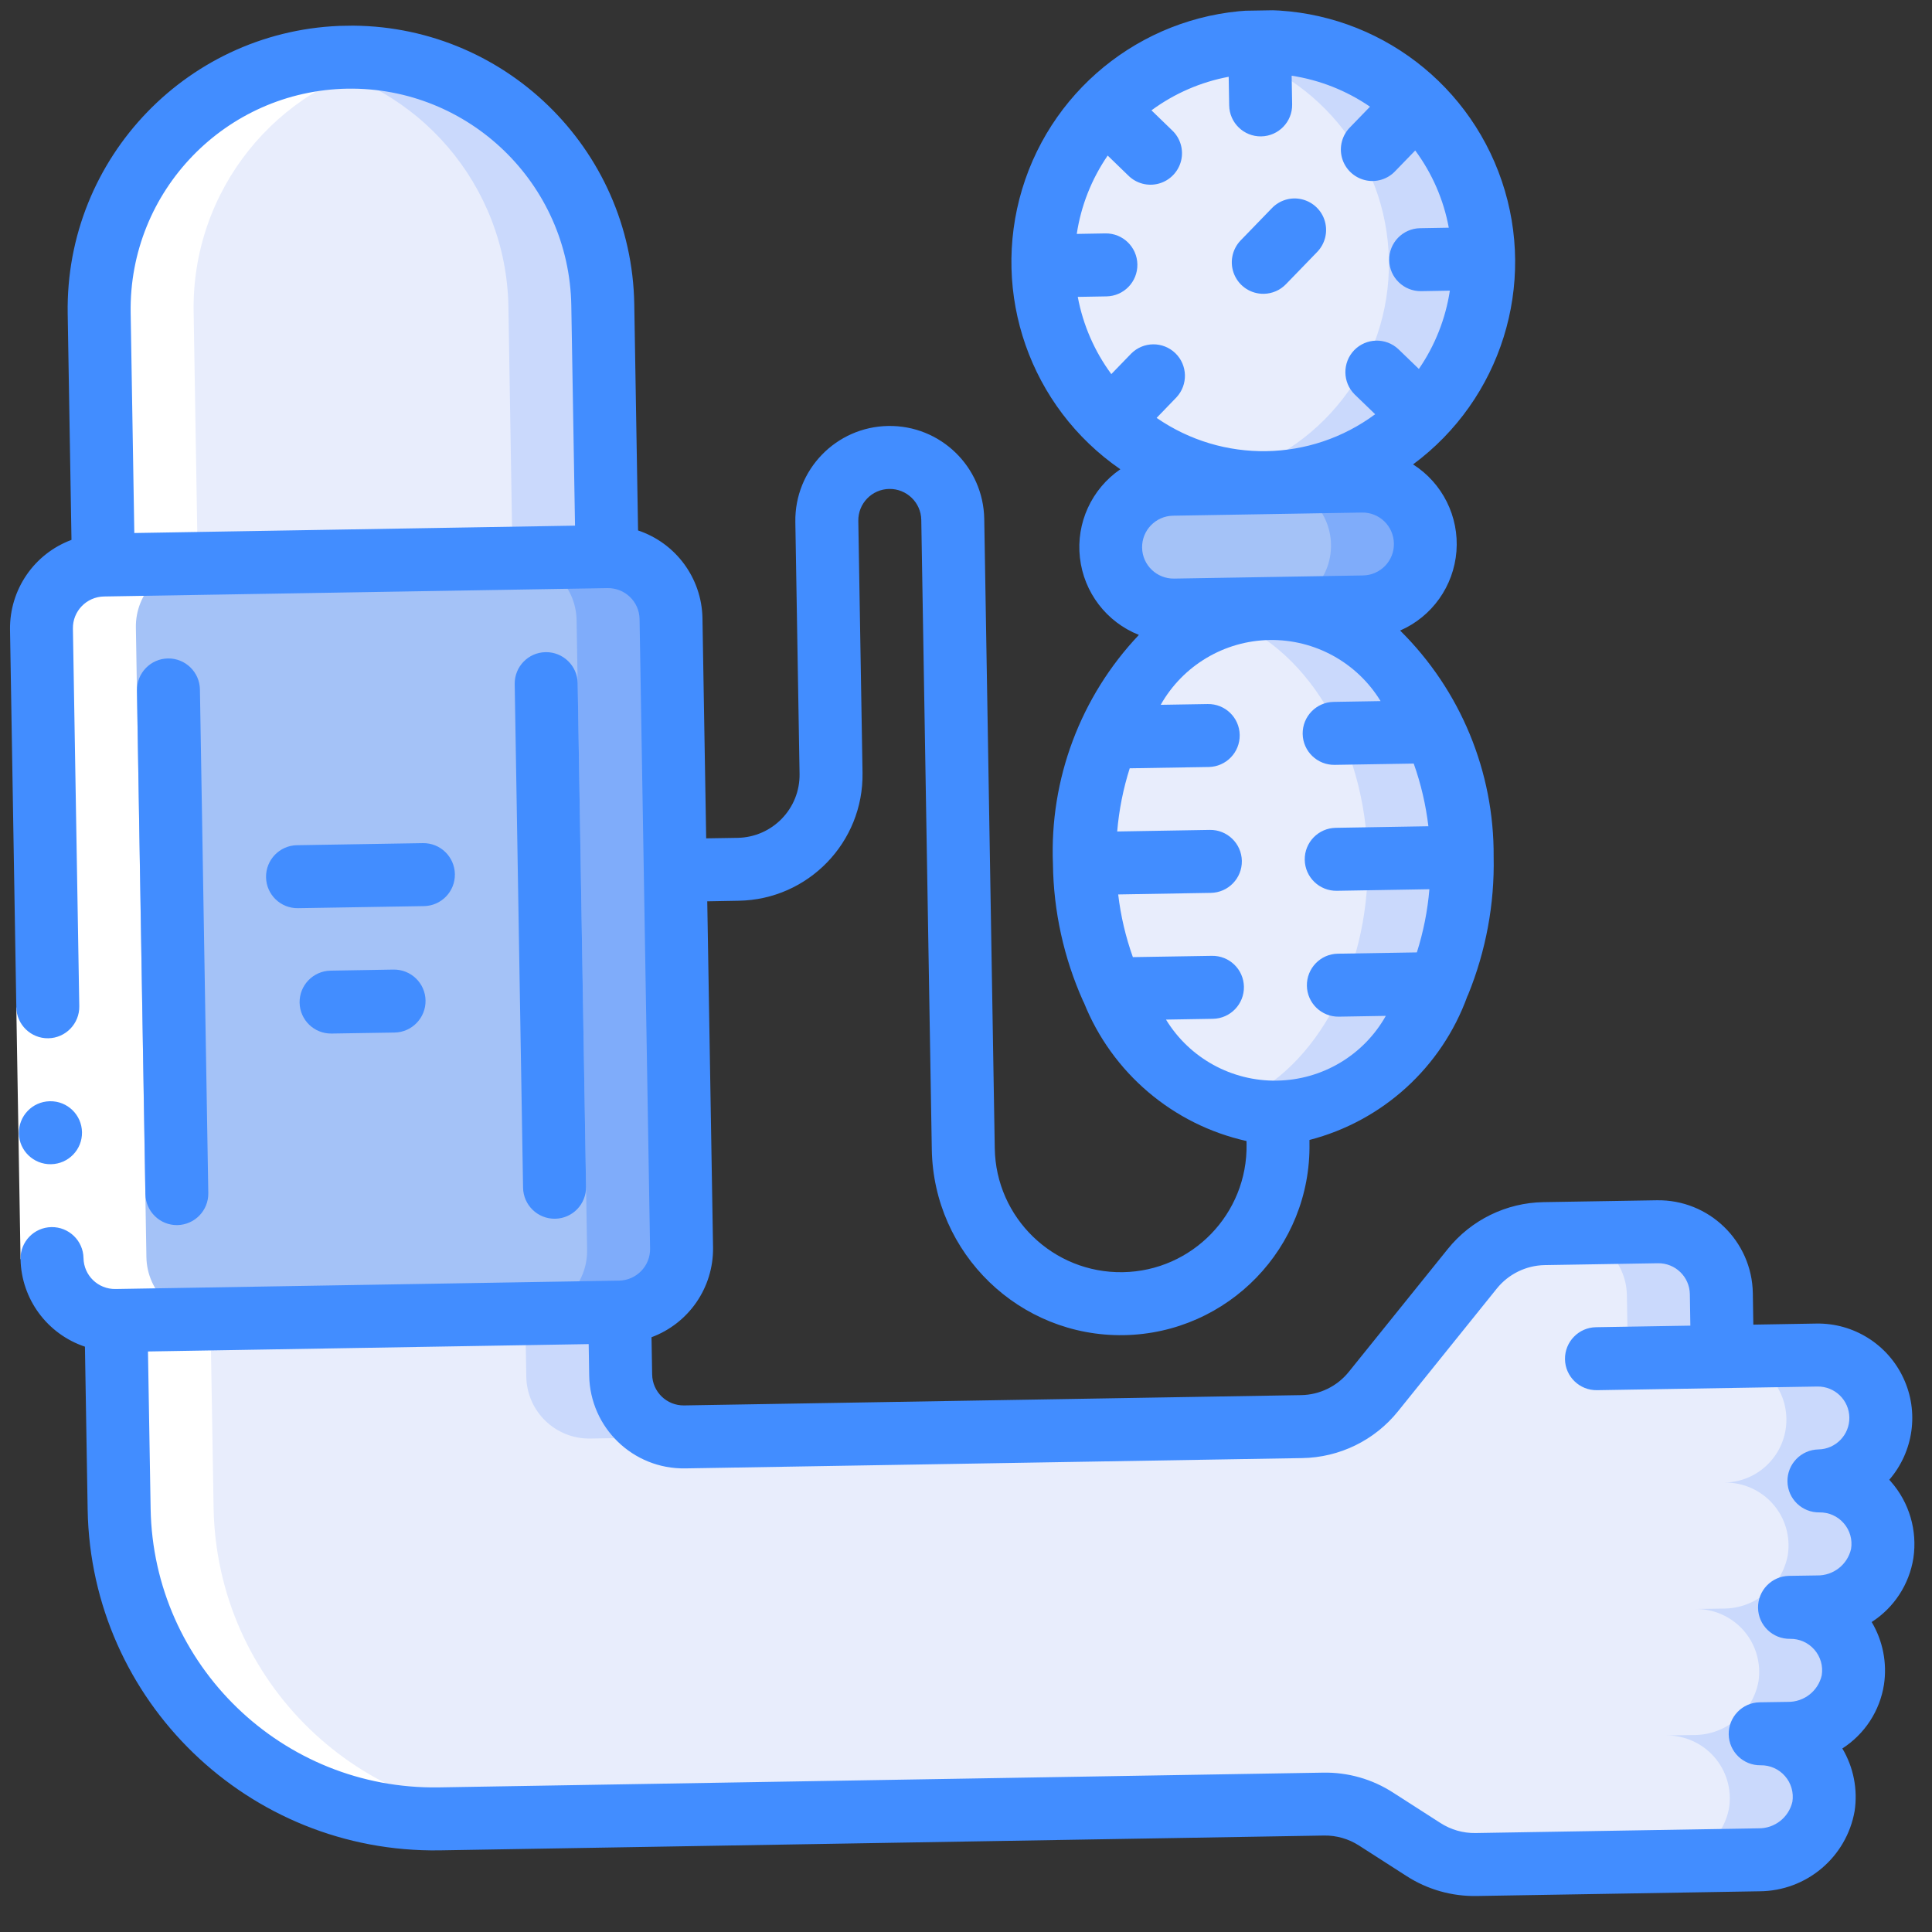 <svg width="27" height="27" viewBox="0 0 27 27" fill="none" xmlns="http://www.w3.org/2000/svg">
<rect x="0" y="0" width="27" height="27" fill="#333333" stroke="none"/>
<g clip-path="url(#clip0)">
<path d="M1.445 7.897L1.386 4.378C1.353 2.435 2.903 0.833 4.846 0.8C5.78 0.785 6.681 1.14 7.352 1.789C8.023 2.438 8.409 3.327 8.424 4.261L8.483 7.78L1.445 7.897Z" fill="#E8EDFC"/>
<path d="M4.846 0.8C4.625 0.805 4.404 0.83 4.187 0.875C5.851 1.164 7.076 2.594 7.105 4.283L7.163 7.802L8.483 7.78L8.424 4.261C8.392 2.317 6.79 0.768 4.846 0.8Z" fill="#CAD9FC"/>
<path d="M8.483 7.78L1.445 7.897C0.959 7.906 0.571 8.306 0.58 8.792L0.727 17.59C0.735 18.076 1.135 18.463 1.621 18.455L8.66 18.337C9.145 18.329 9.533 17.929 9.525 17.443L9.378 8.645C9.369 8.159 8.969 7.772 8.483 7.78Z" fill="#A4C2F7"/>
<path d="M8.483 7.78L7.163 7.802C7.649 7.794 8.05 8.181 8.058 8.667L8.205 17.465C8.213 17.951 7.826 18.351 7.34 18.359L8.66 18.337C9.145 18.329 9.533 17.929 9.525 17.443L9.378 8.645C9.369 8.159 8.969 7.772 8.483 7.78Z" fill="#7FACFA"/>
<path d="M1.621 18.455L1.665 21.094C1.706 23.524 3.708 25.46 6.138 25.42L18.495 25.213C18.756 25.208 19.012 25.281 19.231 25.421L19.893 25.846C20.112 25.987 20.368 26.059 20.629 26.054L24.581 25.988C25.023 25.99 25.404 25.676 25.484 25.241C25.522 24.985 25.446 24.725 25.275 24.531C25.105 24.336 24.857 24.227 24.599 24.231L24.992 24.225C25.434 24.227 25.814 23.912 25.894 23.477C25.934 23.221 25.858 22.96 25.687 22.765C25.517 22.57 25.269 22.46 25.009 22.464L25.402 22.458C25.844 22.46 26.225 22.145 26.305 21.71C26.344 21.454 26.268 21.193 26.098 20.998C25.927 20.803 25.679 20.693 25.42 20.697C25.906 20.689 26.293 20.289 26.285 19.803C26.277 19.317 25.876 18.93 25.39 18.938L24.071 18.96L24.056 18.08C24.048 17.594 23.647 17.207 23.162 17.215L21.58 17.241C21.189 17.248 20.822 17.428 20.576 17.733L19.197 19.447C18.951 19.752 18.582 19.932 18.191 19.938L9.569 20.082C9.083 20.09 8.682 19.703 8.674 19.217L8.66 18.337L1.621 18.455Z" fill="#E8EDFC"/>
<path d="M8.249 20.104L9.569 20.082C9.083 20.09 8.682 19.703 8.674 19.217L8.66 18.337L7.34 18.359L7.355 19.239C7.363 19.725 7.763 20.112 8.249 20.104Z" fill="#CAD9FC"/>
<path d="M25.42 20.697C25.906 20.689 26.293 20.289 26.285 19.803C26.277 19.317 25.876 18.93 25.39 18.938L24.071 18.96C24.557 18.952 24.957 19.339 24.965 19.825C24.973 20.311 24.586 20.711 24.1 20.719C24.359 20.715 24.608 20.825 24.778 21.02C24.949 21.215 25.024 21.476 24.985 21.732C24.905 22.167 24.525 22.482 24.082 22.48L23.69 22.486C23.949 22.482 24.197 22.592 24.368 22.787C24.538 22.982 24.614 23.243 24.575 23.499C24.494 23.934 24.114 24.249 23.672 24.247L23.279 24.253C23.538 24.249 23.787 24.359 23.957 24.554C24.128 24.749 24.204 25.01 24.164 25.266C24.084 25.701 23.704 26.016 23.262 26.014L24.581 25.991C25.023 25.994 25.404 25.679 25.484 25.244C25.523 24.988 25.448 24.727 25.277 24.532C25.106 24.337 24.858 24.227 24.599 24.231L24.992 24.225C25.434 24.227 25.814 23.912 25.894 23.477C25.934 23.221 25.858 22.96 25.687 22.765C25.517 22.57 25.269 22.46 25.009 22.464L25.402 22.458C25.844 22.46 26.225 22.145 26.305 21.71C26.344 21.454 26.268 21.193 26.098 20.998C25.927 20.803 25.679 20.693 25.42 20.697Z" fill="#CAD9FC"/>
<path d="M23.162 17.215L21.842 17.237C22.328 17.229 22.728 17.616 22.736 18.102L22.751 18.982L24.071 18.96L24.056 18.08C24.048 17.594 23.647 17.207 23.162 17.215Z" fill="#CAD9FC"/>
<path d="M17.706 6.746C19.407 6.717 20.762 5.315 20.734 3.615C20.706 1.914 19.304 0.559 17.603 0.587C15.903 0.615 14.547 2.017 14.575 3.718C14.604 5.418 16.006 6.774 17.706 6.746Z" fill="#E8EDFC"/>
<path d="M17.603 0.587C17.381 0.591 17.16 0.619 16.945 0.671C18.36 0.959 19.385 2.192 19.41 3.637C19.434 5.081 18.45 6.349 17.045 6.684C18.203 6.92 19.393 6.473 20.109 5.533C20.825 4.594 20.941 3.328 20.407 2.275C19.873 1.221 18.784 0.565 17.603 0.587Z" fill="#CAD9FC"/>
<path d="M19.026 6.723L16.387 6.768C15.901 6.776 15.513 7.176 15.521 7.662C15.53 8.148 15.93 8.535 16.416 8.527L19.055 8.483C19.541 8.475 19.928 8.074 19.92 7.589C19.912 7.103 19.512 6.715 19.026 6.723Z" fill="#A4C2F7"/>
<path d="M19.026 6.723L17.706 6.746C18.192 6.737 18.593 7.125 18.601 7.611C18.609 8.097 18.221 8.497 17.736 8.505L19.055 8.483C19.541 8.475 19.928 8.074 19.92 7.589C19.912 7.103 19.512 6.715 19.026 6.723Z" fill="#7FACFA"/>
<path d="M17.853 15.543C19.311 15.519 20.466 13.924 20.434 11.98C20.401 10.037 19.193 8.481 17.736 8.505C16.278 8.53 15.123 10.125 15.155 12.068C15.188 14.012 16.396 15.568 17.853 15.543Z" fill="#E8EDFC"/>
<path d="M17.736 8.505C17.511 8.51 17.288 8.553 17.078 8.631C18.222 9.004 19.087 10.363 19.114 12.002C19.142 13.641 18.323 15.029 17.192 15.439C17.405 15.511 17.628 15.546 17.853 15.543C19.311 15.519 20.466 13.924 20.434 11.98C20.401 10.037 19.194 8.481 17.736 8.505Z" fill="#CAD9FC"/>
<path d="M1.621 18.455L1.665 21.094C1.706 23.524 3.708 25.46 6.138 25.42L7.458 25.398C5.028 25.438 3.026 23.502 2.985 21.072L2.941 18.433C2.455 18.441 2.054 18.054 2.046 17.568L1.899 8.77C1.891 8.284 2.278 7.883 2.764 7.875L2.706 4.356C2.678 2.668 3.854 1.197 5.507 0.853L5.51 0.853C5.072 0.774 4.623 0.782 4.187 0.875C2.534 1.219 1.358 2.69 1.386 4.378L1.445 7.897C0.959 7.906 0.571 8.306 0.58 8.792L0.727 17.59C0.731 17.823 0.827 18.046 0.995 18.208C1.163 18.37 1.388 18.459 1.621 18.455Z" fill="white"/>
<path d="M0.228 14.078L1.108 14.063L1.167 17.582L0.287 17.597L0.228 14.078Z" fill="white"/>
<path d="M0.713 16.27C0.471 16.275 0.269 16.083 0.264 15.84C0.259 15.597 0.451 15.396 0.694 15.39L0.699 15.39C0.942 15.386 1.142 15.58 1.146 15.823C1.15 16.066 0.956 16.266 0.713 16.27Z" fill="#428DFF"/>
<path d="M25.383 18.497L24.503 18.512L24.496 18.072C24.484 17.343 23.883 16.762 23.154 16.774L21.573 16.8C21.05 16.808 20.559 17.049 20.232 17.456L18.852 19.169C18.689 19.373 18.444 19.493 18.183 19.497L9.561 19.641C9.318 19.645 9.118 19.452 9.114 19.209L9.105 18.688C9.628 18.494 9.972 17.992 9.965 17.435L9.884 12.596L10.323 12.588C11.295 12.572 12.07 11.771 12.054 10.799L11.995 7.28C11.991 7.037 12.184 6.837 12.427 6.833C12.67 6.829 12.871 7.023 12.875 7.265L13.022 16.063C13.046 17.521 14.248 18.683 15.705 18.659C17.163 18.634 18.325 17.433 18.3 15.975L18.3 15.931C19.321 15.667 20.147 14.916 20.506 13.924C20.51 13.916 20.514 13.909 20.517 13.901C20.766 13.289 20.888 12.633 20.874 11.972C20.882 10.786 20.411 9.646 19.567 8.812C20.014 8.617 20.316 8.191 20.354 7.705C20.392 7.219 20.159 6.752 19.748 6.49C20.978 5.58 21.479 3.979 20.988 2.53C20.497 1.081 19.126 0.115 17.596 0.141C16.066 0.167 14.728 1.178 14.285 2.642C13.843 4.107 14.397 5.69 15.657 6.558C15.255 6.834 15.037 7.309 15.092 7.793C15.146 8.278 15.463 8.693 15.916 8.873C15.1 9.735 14.667 10.889 14.715 12.075C14.723 12.735 14.867 13.387 15.136 13.989C15.139 13.997 15.144 14.005 15.148 14.012C15.54 14.992 16.39 15.716 17.42 15.946L17.421 15.99C17.437 16.962 16.662 17.763 15.691 17.779C14.719 17.795 13.918 17.02 13.902 16.049L13.755 7.251C13.742 6.522 13.142 5.941 12.413 5.953C11.684 5.965 11.103 6.566 11.115 7.295L11.174 10.814C11.182 11.3 10.795 11.7 10.309 11.709L9.869 11.716L9.817 8.637C9.806 8.079 9.445 7.59 8.917 7.413L8.864 4.252C8.828 2.066 7.025 0.323 4.839 0.359C2.652 0.396 0.909 2.198 0.946 4.385L0.999 7.545C0.476 7.739 0.133 8.241 0.14 8.798L0.228 14.077C0.232 14.32 0.432 14.514 0.675 14.51C0.918 14.506 1.112 14.305 1.108 14.062L1.019 8.784C1.015 8.541 1.209 8.341 1.452 8.336L8.49 8.219C8.733 8.215 8.934 8.408 8.938 8.651L9.085 17.449C9.089 17.692 8.895 17.892 8.652 17.897L1.614 18.014C1.371 18.018 1.171 17.825 1.167 17.582C1.163 17.339 0.962 17.145 0.719 17.149C0.476 17.153 0.283 17.353 0.287 17.596C0.298 18.154 0.659 18.643 1.187 18.82L1.225 21.101C1.273 23.772 3.474 25.9 6.145 25.859L18.503 25.652C18.677 25.649 18.847 25.698 18.993 25.792L19.655 26.217C19.947 26.406 20.289 26.503 20.636 26.497L24.588 26.431C25.245 26.428 25.806 25.955 25.919 25.308C25.964 25.006 25.903 24.697 25.747 24.435C26.06 24.234 26.272 23.909 26.329 23.541C26.374 23.239 26.313 22.93 26.157 22.668C26.47 22.467 26.682 22.142 26.74 21.774C26.797 21.389 26.683 20.999 26.426 20.706L26.403 20.68C26.743 20.286 26.821 19.729 26.6 19.258C26.38 18.786 25.903 18.488 25.383 18.497ZM15.062 4.149L15.463 4.142C15.706 4.138 15.899 3.938 15.895 3.695C15.891 3.452 15.691 3.258 15.448 3.262L15.048 3.269C15.107 2.876 15.255 2.502 15.48 2.174L15.767 2.452C15.88 2.565 16.044 2.608 16.197 2.565C16.35 2.522 16.468 2.4 16.506 2.246C16.544 2.091 16.495 1.928 16.379 1.82L16.092 1.542C16.412 1.306 16.781 1.146 17.171 1.073L17.178 1.473C17.182 1.716 17.382 1.91 17.625 1.906C17.868 1.902 18.062 1.702 18.058 1.459L18.051 1.058C18.444 1.118 18.818 1.266 19.146 1.491L18.868 1.778C18.756 1.89 18.712 2.055 18.755 2.208C18.798 2.361 18.92 2.479 19.075 2.517C19.229 2.555 19.392 2.506 19.5 2.39L19.778 2.103C20.014 2.422 20.175 2.791 20.247 3.182L19.847 3.189C19.604 3.193 19.41 3.393 19.414 3.636C19.418 3.879 19.619 4.073 19.862 4.069L20.262 4.062C20.202 4.455 20.054 4.829 19.829 5.156L19.542 4.879C19.367 4.715 19.092 4.722 18.925 4.894C18.759 5.067 18.761 5.341 18.93 5.511L19.218 5.789C18.316 6.458 17.088 6.479 16.164 5.84L16.441 5.553C16.605 5.377 16.598 5.103 16.426 4.936C16.253 4.769 15.979 4.771 15.809 4.941L15.531 5.228C15.295 4.909 15.135 4.539 15.062 4.149ZM16.409 8.086C16.166 8.09 15.965 7.897 15.961 7.654C15.957 7.411 16.151 7.211 16.394 7.207L19.033 7.163C19.276 7.158 19.476 7.352 19.48 7.595C19.485 7.838 19.291 8.038 19.048 8.042L16.409 8.086ZM16.295 14.249L16.951 14.238C17.194 14.234 17.388 14.033 17.384 13.79C17.38 13.547 17.18 13.354 16.937 13.358L15.832 13.376C15.731 13.093 15.662 12.799 15.627 12.5L16.922 12.478C17.165 12.474 17.359 12.274 17.355 12.031C17.351 11.788 17.15 11.594 16.907 11.598L15.613 11.62C15.638 11.32 15.697 11.024 15.788 10.737L16.893 10.719C17.136 10.714 17.329 10.514 17.325 10.271C17.321 10.028 17.121 9.835 16.878 9.839L16.221 9.85C16.532 9.299 17.111 8.955 17.743 8.944C18.375 8.934 18.965 9.259 19.294 9.798L18.637 9.809C18.395 9.813 18.201 10.014 18.205 10.257C18.209 10.499 18.409 10.693 18.652 10.689L19.757 10.671C19.858 10.954 19.926 11.248 19.962 11.547L18.667 11.569C18.424 11.573 18.23 11.773 18.234 12.016C18.238 12.259 18.439 12.453 18.682 12.449L19.976 12.427C19.951 12.727 19.892 13.023 19.801 13.31L18.696 13.328C18.453 13.332 18.26 13.533 18.264 13.776C18.268 14.019 18.468 14.212 18.711 14.208L19.367 14.197C19.057 14.748 18.478 15.092 17.846 15.102C17.214 15.113 16.624 14.788 16.295 14.249ZM4.854 1.239C6.553 1.213 7.954 2.567 7.984 4.267L8.036 7.346L1.877 7.449L1.826 4.37C1.799 2.67 3.154 1.27 4.854 1.239ZM25.427 21.136C25.557 21.134 25.682 21.189 25.767 21.288C25.853 21.386 25.89 21.517 25.869 21.646C25.819 21.866 25.621 22.021 25.395 22.017L25.002 22.023C24.759 22.027 24.565 22.228 24.569 22.471C24.573 22.714 24.774 22.907 25.017 22.903C25.147 22.901 25.271 22.956 25.357 23.055C25.442 23.153 25.48 23.284 25.459 23.413C25.409 23.633 25.21 23.788 24.984 23.784L24.591 23.79C24.349 23.794 24.155 23.995 24.159 24.238C24.163 24.481 24.363 24.674 24.606 24.67C24.736 24.668 24.861 24.723 24.946 24.822C25.032 24.92 25.069 25.051 25.049 25.18C24.998 25.4 24.8 25.555 24.574 25.551L20.621 25.617C20.448 25.62 20.277 25.571 20.131 25.477L19.469 25.052C19.177 24.863 18.836 24.766 18.488 24.773L6.13 24.979C3.945 25.013 2.144 23.271 2.105 21.086L2.068 18.887L8.227 18.784L8.234 19.224C8.247 19.953 8.847 20.533 9.576 20.521L18.198 20.377C18.72 20.369 19.212 20.129 19.539 19.721L20.918 18.008C21.081 17.805 21.327 17.685 21.587 17.68L23.169 17.654C23.412 17.65 23.612 17.843 23.616 18.086L23.623 18.526L22.304 18.548C22.061 18.552 21.867 18.753 21.871 18.996C21.875 19.239 22.076 19.432 22.318 19.428L25.398 19.377C25.641 19.373 25.841 19.566 25.845 19.809C25.849 20.052 25.655 20.252 25.412 20.256C25.169 20.261 24.976 20.461 24.98 20.704C24.984 20.947 25.184 21.14 25.427 21.136Z" fill="#428DFF"/>
<path d="M17.662 4.106C17.779 4.104 17.89 4.056 17.971 3.972L18.404 3.525C18.516 3.412 18.559 3.248 18.516 3.095C18.474 2.942 18.351 2.824 18.197 2.786C18.042 2.748 17.88 2.797 17.771 2.913L17.338 3.36C17.215 3.488 17.18 3.678 17.251 3.841C17.322 4.005 17.484 4.109 17.662 4.106Z" fill="#428DFF"/>
<path d="M2.911 16.673L2.794 9.635C2.79 9.392 2.589 9.198 2.347 9.202C2.104 9.206 1.91 9.407 1.914 9.65L2.032 16.688C2.036 16.931 2.236 17.125 2.479 17.121C2.722 17.116 2.915 16.916 2.911 16.673Z" fill="#428DFF"/>
<path d="M8.19 16.585L8.073 9.547C8.069 9.304 7.868 9.11 7.625 9.114C7.382 9.118 7.189 9.318 7.193 9.561L7.31 16.6C7.315 16.843 7.515 17.036 7.758 17.032C8.001 17.028 8.194 16.828 8.19 16.585Z" fill="#428DFF"/>
<path d="M6.357 12.216C6.353 11.973 6.153 11.779 5.91 11.783L4.15 11.812C3.907 11.816 3.714 12.017 3.718 12.26C3.722 12.503 3.922 12.696 4.165 12.692L5.925 12.663C6.168 12.659 6.361 12.459 6.357 12.216Z" fill="#428DFF"/>
<path d="M4.62 13.565C4.377 13.569 4.183 13.769 4.187 14.012C4.191 14.255 4.391 14.448 4.634 14.444L5.514 14.43C5.757 14.426 5.951 14.225 5.947 13.982C5.943 13.739 5.742 13.546 5.499 13.55L4.62 13.565Z" fill="#428DFF"/>
</g>
<defs>
<clipPath id="clip0">
<rect width="26.398" height="26.398" fill="white" transform="translate(0 0.441) rotate(-0.958)"/>
</clipPath>
</defs>
</svg>
